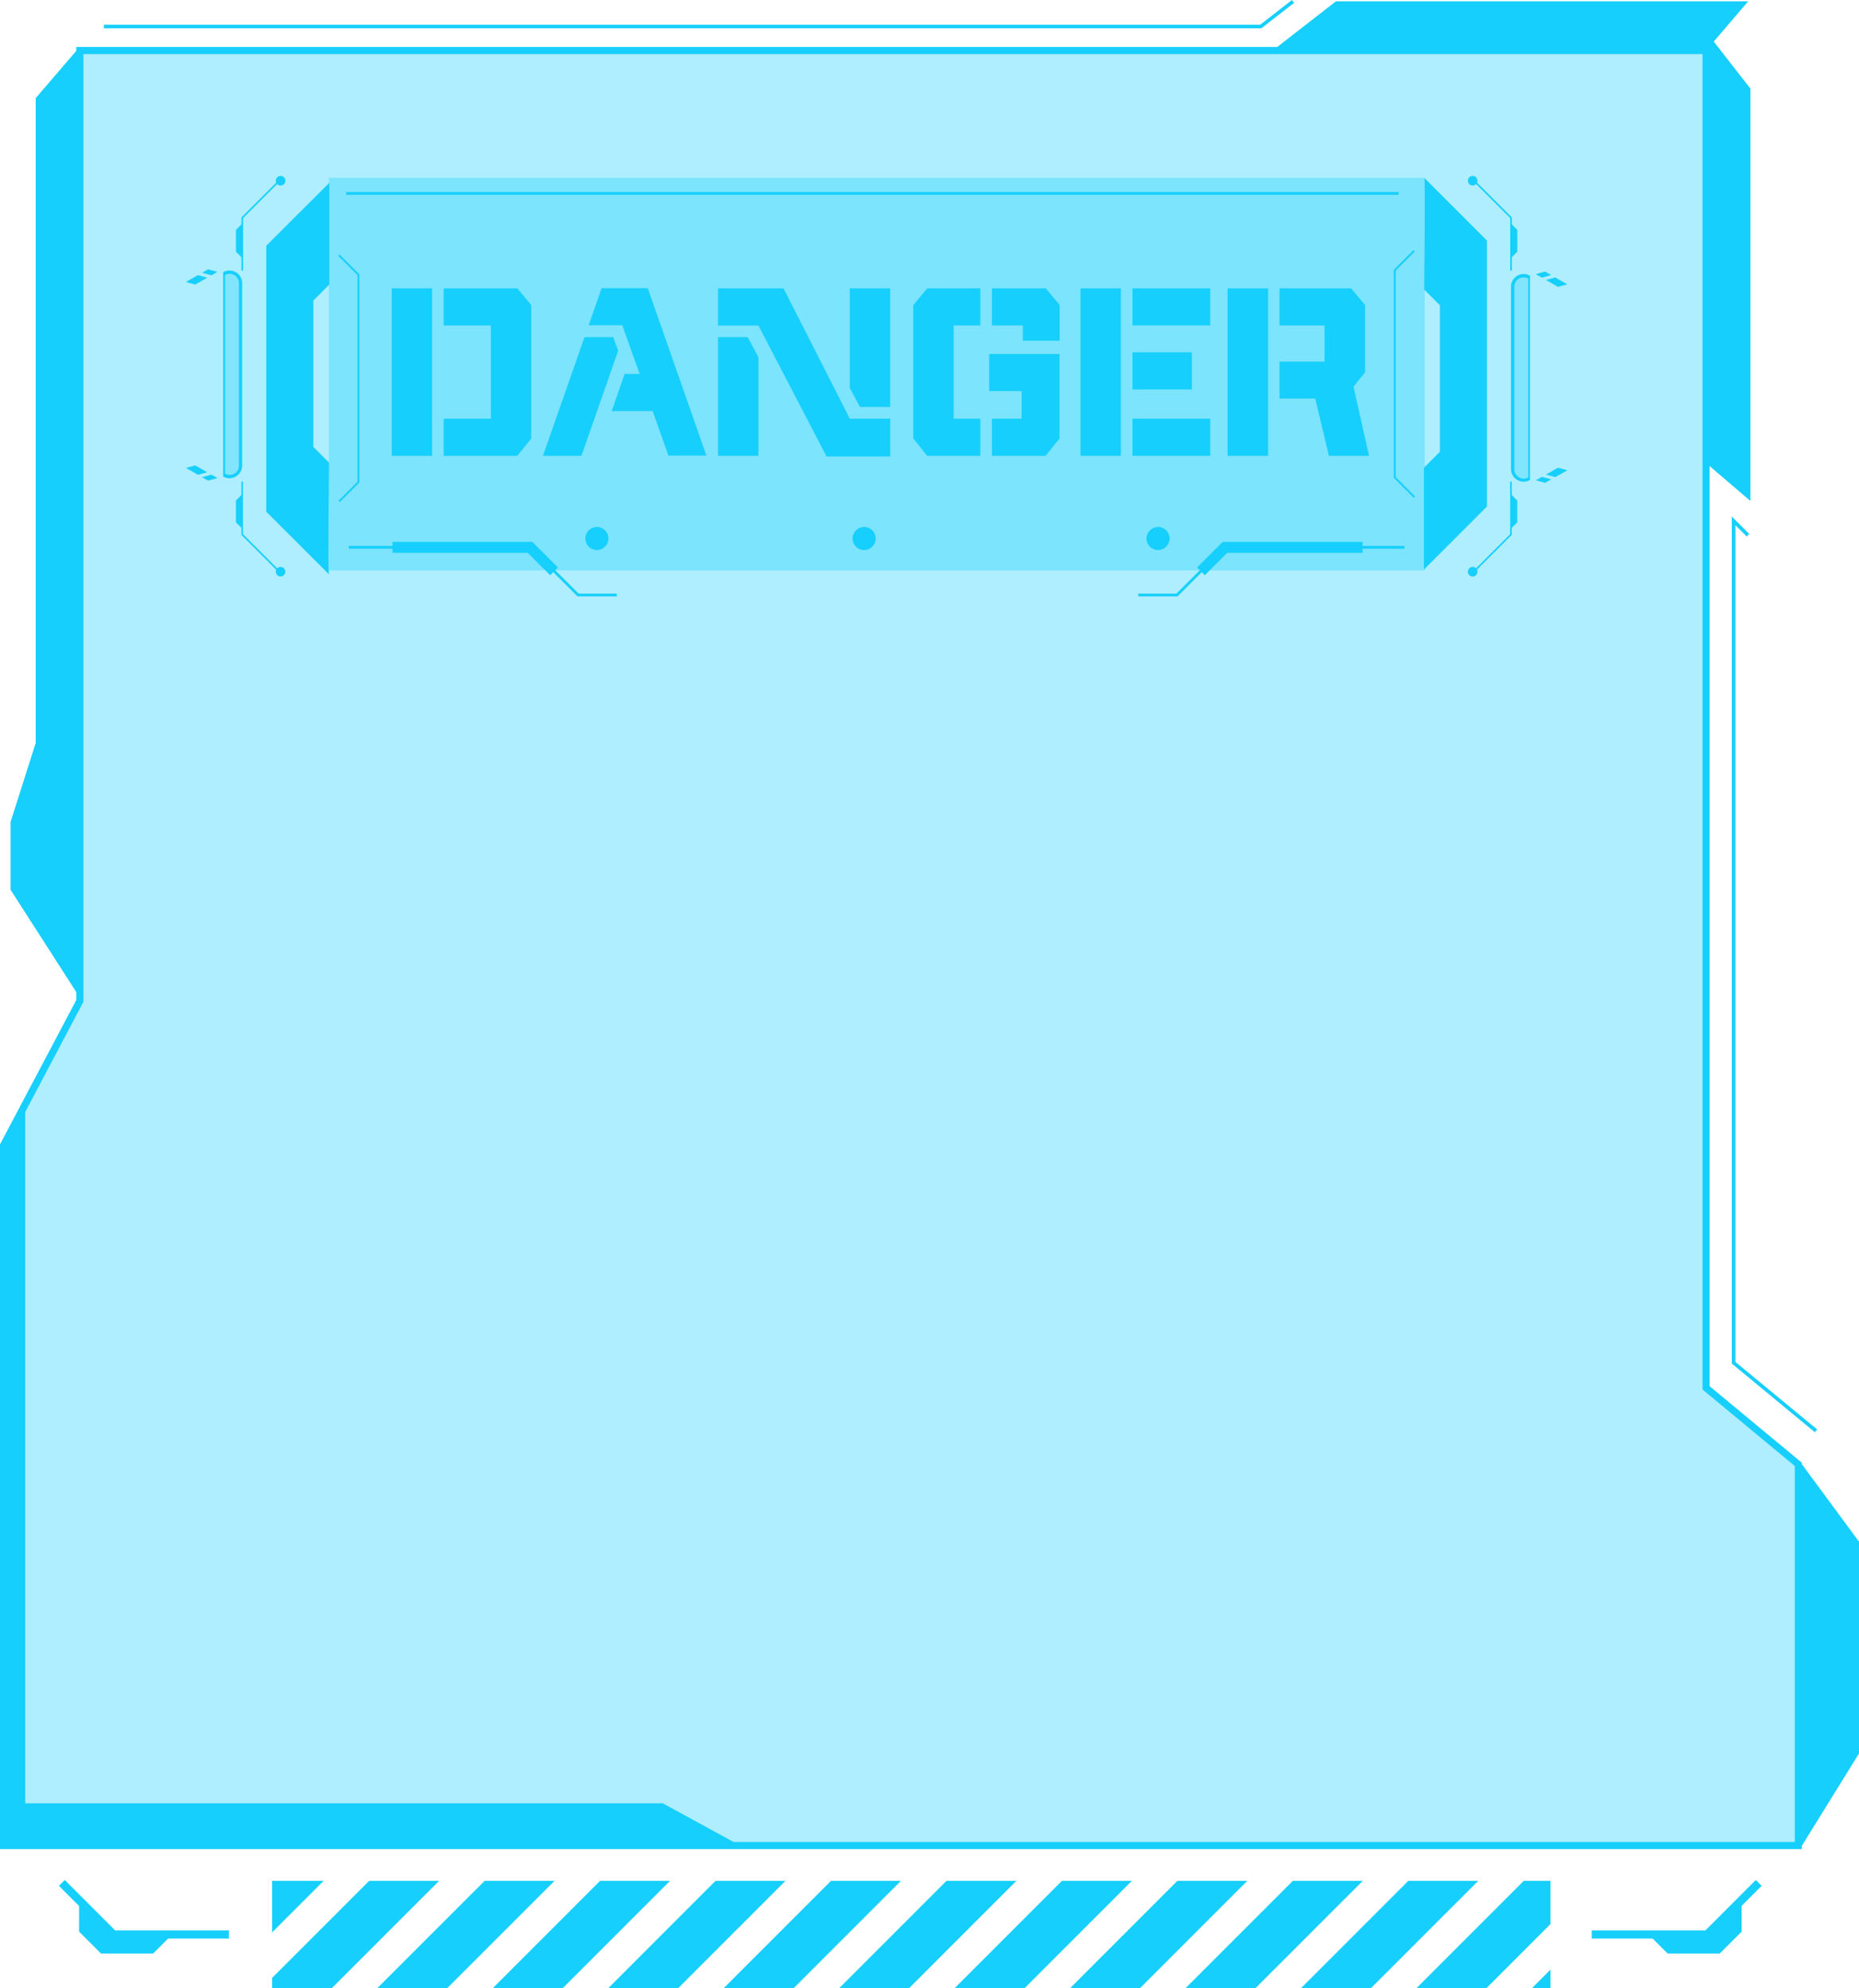 <svg xmlns="http://www.w3.org/2000/svg" xmlns:xlink="http://www.w3.org/1999/xlink" viewBox="0 0 454.44 485.91"><defs><style>.cls-1{mask:url(#mask);filter:url(#luminosity-noclip-3);}.cls-2,.cls-4{mix-blend-mode:multiply;}.cls-2{fill:url(#linear-gradient);}.cls-3{mask:url(#mask-2);filter:url(#luminosity-noclip-4);}.cls-4{fill:url(#linear-gradient-2);}.cls-5{isolation:isolate;}.cls-11,.cls-6,.cls-7,.cls-9{fill:#17cffc;}.cls-7{opacity:0.35;}.cls-8{mask:url(#mask-3);}.cls-9{opacity:0.4;}.cls-10{mask:url(#mask-4);}.cls-11{opacity:0.33;mix-blend-mode:screen;}.cls-12{opacity:0.3;}.cls-13{filter:url(#luminosity-noclip-2);}.cls-14{filter:url(#luminosity-noclip);}</style><filter id="luminosity-noclip" x="11.38" y="-8435.13" width="7" height="32766" filterUnits="userSpaceOnUse" color-interpolation-filters="sRGB"><feFlood flood-color="#fff" result="bg"/><feBlend in="SourceGraphic" in2="bg"/></filter><mask id="mask" x="11.38" y="-8435.13" width="7" height="32766" maskUnits="userSpaceOnUse"><g class="cls-14"/></mask><linearGradient id="linear-gradient" x1="14.89" y1="260.6" x2="14.89" y2="432.89" gradientUnits="userSpaceOnUse"><stop offset="0" stop-color="#fff"/><stop offset="0.09" stop-color="#f3f3f3"/><stop offset="0.24" stop-color="#d4d4d4"/><stop offset="0.45" stop-color="#a1a1a1"/><stop offset="0.7" stop-color="#5a5a5a"/><stop offset="0.99" stop-color="#010101"/><stop offset="0.99"/></linearGradient><filter id="luminosity-noclip-2" x="417.66" y="-8435.13" width="15.76" height="32766" filterUnits="userSpaceOnUse" color-interpolation-filters="sRGB"><feFlood flood-color="#fff" result="bg"/><feBlend in="SourceGraphic" in2="bg"/></filter><mask id="mask-2" x="417.66" y="-8435.13" width="15.76" height="32766" maskUnits="userSpaceOnUse"><g class="cls-13"/></mask><linearGradient id="linear-gradient-2" x1="425.54" y1="346.21" x2="425.54" y2="446.03" xlink:href="#linear-gradient"/><filter id="luminosity-noclip-3" x="11.38" y="260.6" width="7" height="172.29" filterUnits="userSpaceOnUse" color-interpolation-filters="sRGB"><feFlood flood-color="#fff" result="bg"/><feBlend in="SourceGraphic" in2="bg"/></filter><mask id="mask-3" x="11.38" y="260.6" width="7" height="172.29" maskUnits="userSpaceOnUse"><g class="cls-1"><polygon class="cls-2" points="18.39 260.6 11.38 273.53 11.38 432.89 18.39 432.89 18.39 260.6"/></g></mask><filter id="luminosity-noclip-4" x="417.66" y="348.46" width="15.76" height="97.57" filterUnits="userSpaceOnUse" color-interpolation-filters="sRGB"><feFlood flood-color="#fff" result="bg"/><feBlend in="SourceGraphic" in2="bg"/></filter><mask id="mask-4" x="417.66" y="348.46" width="15.76" height="97.57" maskUnits="userSpaceOnUse"><g class="cls-3"><polygon class="cls-4" points="417.66 348.46 417.66 446.03 433.42 446.03 433.42 361.97 417.66 348.46"/></g></mask></defs><title>square_01</title><g class="cls-5"><g id="Layer_2" data-name="Layer 2"><g id="Layer_1-2" data-name="Layer 1"><polygon class="cls-6" points="66.53 472.28 66.53 459.7 79.11 459.7 66.53 472.28"/><polygon class="cls-6" points="81.13 485.91 66.53 485.91 66.53 483.41 90.24 459.7 107.34 459.7 81.13 485.91"/><polygon class="cls-6" points="109.35 485.91 92.25 485.91 118.47 459.7 135.56 459.7 109.35 485.91"/><polygon class="cls-6" points="137.58 485.91 120.48 485.91 146.69 459.7 163.79 459.7 137.58 485.91"/><polygon class="cls-6" points="165.8 485.91 148.71 485.91 174.91 459.7 192.01 459.7 165.8 485.91"/><polygon class="cls-6" points="194.03 485.91 176.93 485.91 203.14 459.7 220.24 459.7 194.03 485.91"/><polygon class="cls-6" points="222.25 485.91 205.16 485.91 231.37 459.7 248.46 459.7 222.25 485.91"/><polygon class="cls-6" points="250.48 485.91 233.38 485.91 259.59 459.7 276.69 459.7 250.48 485.91"/><polygon class="cls-6" points="278.7 485.91 261.61 485.91 287.81 459.7 304.91 459.7 278.7 485.91"/><polygon class="cls-6" points="306.93 485.91 289.83 485.91 316.04 459.7 333.14 459.7 306.93 485.91"/><polygon class="cls-6" points="335.15 485.91 318.06 485.91 344.26 459.7 361.36 459.7 335.15 485.91"/><polygon class="cls-6" points="363.38 485.91 346.28 485.91 372.49 459.7 379.02 459.7 379.02 470.26 363.38 485.91"/><polygon class="cls-6" points="379.02 485.91 374.51 485.91 379.02 481.39 379.02 485.91"/><polygon class="cls-6" points="417.75 473.81 389.1 473.81 389.1 471.8 416.91 471.8 429.21 459.49 430.64 460.92 417.75 473.81"/><path class="cls-6" d="M403,472.8l4.66,4.67h12.73l5.36-5.36V464.3s-7.5,8.44-8.45,8.44Z"/><polygon class="cls-6" points="55.95 473.81 27.3 473.81 14.41 460.92 15.83 459.49 28.14 471.8 55.95 471.8 55.95 473.81"/><path class="cls-6" d="M42.09,472.8l-4.67,4.67H24.7l-5.36-5.36V464.3s7.5,8.44,8.44,8.44Z"/><polygon class="cls-7" points="417.04 339.2 417.04 12.35 19.51 12.35 19.51 244.64 0.88 279.91 0.88 451.07 439.6 451.07 439.6 357.91 417.04 339.2"/><path class="cls-6" d="M440.47,451.94H0V279.7l18.64-35.28V11.47H417.91V338.79l22.56,18.71ZM1.75,450.19h437V358.32l-22.56-18.71V13.22H20.39V244.86L1.75,280.13Z"/><polygon class="cls-6" points="19.51 11.47 8.76 23.99 8.76 181.59 2.63 200.86 2.63 217.49 19.51 243.76 19.51 11.47"/><polygon class="cls-6" points="440.47 357.91 454.44 376.85 454.44 428.51 440.47 451.07 440.47 357.91"/><polygon class="cls-6" points="427.86 122.37 427.86 21.67 418.9 10.16 427.29 0.34 326.6 0.34 310.84 12.6 416.47 12.35 416.47 112.64 427.86 122.37"/><polygon class="cls-6" points="6.13 270.91 6.13 440.77 161.99 440.77 181.25 451.28 0.88 451.28 0.88 279.91 6.13 270.91"/><polygon class="cls-6" points="308.36 6.91 25.39 6.91 25.39 6.04 308.06 6.04 315.82 0 316.36 0.69 308.36 6.91"/><polygon class="cls-6" points="443.65 350.05 423.35 333.28 423.35 126.25 427.6 130.5 426.98 131.12 424.23 128.37 424.23 332.87 444.21 349.37 443.65 350.05"/><g class="cls-8"><polygon class="cls-9" points="18.39 260.6 11.38 273.53 11.38 432.89 18.39 432.89 18.39 260.6"/></g><g class="cls-10"><polygon class="cls-6" points="417.66 348.46 417.66 446.03 433.42 446.03 433.42 361.97 417.66 348.46"/></g><polygon class="cls-6" points="19.51 11.47 8.76 23.99 8.76 181.59 2.63 200.86 2.63 217.49 19.51 243.76 19.51 11.47"/><polygon class="cls-6" points="440.47 357.91 454.44 376.85 454.44 428.51 440.47 451.07 440.47 357.91"/><polygon class="cls-6" points="427.86 122.37 427.86 21.67 418.9 10.16 427.29 0.34 326.6 0.34 310.84 12.6 416.47 12.35 416.47 112.64 427.86 122.37"/><polygon class="cls-6" points="6.13 270.91 6.13 440.77 161.99 440.77 181.25 451.28 0.88 451.28 0.88 279.91 6.13 270.91"/><rect class="cls-11" x="80.4" y="43.48" width="267.86" height="95.95"/><g class="cls-12"><path class="cls-6" d="M373.82,117a2.68,2.68,0,0,1-4-2.32V70.06a2.68,2.68,0,0,1,4-2.32Z"/></g><path class="cls-6" d="M374,117.32a3.09,3.09,0,0,1-4.63-2.68V70.06A3.09,3.09,0,0,1,374,67.39Zm-.41-49.23a2.27,2.27,0,0,0-3.4,2v44.58a2.27,2.27,0,0,0,3.4,2Z"/><path class="cls-6" d="M382.19,70.75l1.85-.5Z"/><path class="cls-6" d="M381.85,70.71l2.21-.6Zm2.18-.32-1.49.41Z"/><polygon class="cls-6" points="382.47 69.27 380.18 67.96 378.26 68.48 380.87 69.97 382.78 69.44 382.47 69.27"/><path class="cls-6" d="M383.13,69.49l-2.28.62-2.93-1.68,2.27-.61Zm-2.25.33,1.55-.42h0l-2.24-1.29-1.55.42Z"/><polygon class="cls-6" points="378.53 67.02 377.68 66.53 375.77 67.05 376.93 67.71 378.84 67.19 378.53 67.02"/><path class="cls-6" d="M379.19,67.23l-2.28.62L375.43,67l2.27-.62Zm-2.25.34,1.55-.42,0,0-.8-.46-1.54.43Z"/><path class="cls-6" d="M382.19,113.67l1.85.51Z"/><path class="cls-6" d="M384.06,114.32l-2.21-.6Zm-1.52-.69L384,114Z"/><polygon class="cls-6" points="382.47 115.15 380.18 116.47 378.26 115.95 380.87 114.46 382.78 114.98 382.47 115.15"/><path class="cls-6" d="M380.19,116.61l-2.27-.62,2.93-1.67,2.28.62Zm-1.58-.71,1.55.42L382.4,115l0,0-1.55-.42Z"/><polygon class="cls-6" points="378.53 117.41 377.68 117.89 375.77 117.37 376.93 116.71 378.84 117.23 378.53 117.41"/><path class="cls-6" d="M377.7,118l-2.27-.61,1.48-.85,2.28.62Zm-1.58-.7,1.54.42.8-.46h0l-1.55-.43Z"/><polygon class="cls-6" points="360.14 44.27 360.42 43.99 369.58 53.15 369.58 66.13 369.18 66.13 369.18 53.31 360.14 44.27"/><polygon class="cls-6" points="369.38 63.06 370.91 61.53 370.91 56.19 369.54 54.81 369.38 63.06"/><path class="cls-6" d="M360,43a1.17,1.17,0,1,1-1.17,1.17A1.16,1.16,0,0,1,360,43Z"/><polygon class="cls-6" points="360.13 139.59 369.17 130.55 369.17 117.73 369.56 117.73 369.56 130.72 360.41 139.87 360.13 139.59"/><polygon class="cls-6" points="369.37 120.8 370.9 122.33 370.9 127.67 369.52 129.05 369.37 120.8"/><path class="cls-6" d="M360,140.9a1.17,1.17,0,1,0-1.17-1.17A1.17,1.17,0,0,0,360,140.9Z"/><path class="cls-6" d="M348.17,43.48,363.49,58.8v65l-15.41,15.42V114.32l3.91-3.91V74.62l-3.84-3.84S348.42,43.22,348.17,43.48Z"/><polygon class="cls-6" points="345.59 121.65 340.74 116.81 340.74 65.93 345.5 61.16 345.82 61.48 341.19 66.11 341.19 116.62 345.91 121.33 345.59 121.65"/><g class="cls-12"><path class="cls-6" d="M54.77,66.9a2.68,2.68,0,0,1,4,2.32V113.8a2.68,2.68,0,0,1-4,2.32Z"/></g><path class="cls-6" d="M54.56,66.54a3.1,3.1,0,0,1,3.09,0,3.05,3.05,0,0,1,1.54,2.68V113.8a3.09,3.09,0,0,1-4.63,2.67ZM55,115.77a2.28,2.28,0,0,0,3.41-2V69.22a2.28,2.28,0,0,0-3.41-2Z"/><path class="cls-6" d="M46.39,113.11l-1.85.5Z"/><path class="cls-6" d="M46.73,113.15l-2.21.6Zm-2.17.32,1.49-.4Z"/><polygon class="cls-6" points="46.12 114.59 48.41 115.9 50.32 115.38 47.72 113.89 45.8 114.42 46.12 114.59"/><path class="cls-6" d="M45.45,114.37l2.29-.62,2.92,1.68-2.27.61ZM47.7,114l-1.55.42h0l2.25,1.29,1.55-.42Z"/><polygon class="cls-6" points="50.06 116.84 50.9 117.33 52.81 116.81 51.66 116.15 49.74 116.67 50.06 116.84"/><path class="cls-6" d="M49.39,116.63l2.29-.62,1.47.84-2.27.62Zm2.25-.34-1.55.42,0,0,.8.46,1.55-.43Z"/><path class="cls-6" d="M46.39,70.19l-1.85-.51Z"/><path class="cls-6" d="M44.52,69.54l2.21.6Zm1.53.69-1.49-.4Z"/><polygon class="cls-6" points="46.12 68.71 48.41 67.39 50.32 67.91 47.72 69.4 45.8 68.88 46.12 68.71"/><path class="cls-6" d="M48.39,67.25l2.27.62-2.92,1.67-2.29-.62ZM50,68l-1.55-.42-2.25,1.28,0,0,1.55.42Z"/><polygon class="cls-6" points="50.06 66.45 50.9 65.97 52.81 66.49 51.66 67.15 49.74 66.63 50.06 66.45"/><path class="cls-6" d="M50.88,65.83l2.27.61-1.47.85-2.29-.62Zm1.59.7-1.55-.42-.8.46h0l1.55.43Z"/><polygon class="cls-6" points="68.44 139.59 68.16 139.87 59.01 130.72 59.01 117.73 59.4 117.73 59.4 130.55 68.44 139.59"/><polygon class="cls-6" points="59.2 120.8 57.67 122.33 57.67 127.67 59.05 129.05 59.2 120.8"/><circle class="cls-6" cx="68.58" cy="139.73" r="1.17"/><polygon class="cls-6" points="68.46 44.27 59.42 53.31 59.42 66.13 59.02 66.13 59.02 53.15 68.18 43.99 68.46 44.27"/><polygon class="cls-6" points="59.22 63.06 57.69 61.53 57.69 56.19 59.06 54.81 59.22 63.06"/><path class="cls-6" d="M68.59,43a1.17,1.17,0,1,0,1.17,1.17A1.16,1.16,0,0,0,68.59,43Z"/><path class="cls-6" d="M80.42,140.38,65.09,125.06v-65L80.51,44.68V69.54L76.6,73.45v35.79l3.84,3.84S80.16,140.64,80.42,140.38Z"/><polygon class="cls-6" points="83 62.21 87.84 67.05 87.84 117.93 83.08 122.7 82.76 122.38 87.39 117.75 87.39 67.24 82.68 62.53 83 62.21"/><circle class="cls-6" cx="145.91" cy="131.62" r="2.82"/><path class="cls-6" d="M208.42,131.62a2.82,2.82,0,1,1,2.82,2.82A2.82,2.82,0,0,1,208.42,131.62Z"/><circle class="cls-6" cx="283.09" cy="131.62" r="2.82"/><polygon class="cls-6" points="150.79 145.76 141.17 145.76 129.51 134.11 85.29 134.11 85.29 133.44 129.79 133.44 141.45 145.09 150.79 145.09 150.79 145.76"/><polygon class="cls-6" points="134.49 140.59 129.01 135.11 95.94 135.11 95.94 132.43 130.12 132.43 136.39 138.69 134.49 140.59"/><polygon class="cls-6" points="287.85 145.76 278.23 145.76 278.23 145.09 287.57 145.09 299.23 133.44 343.32 133.44 343.32 134.11 299.51 134.11 287.85 145.76"/><polygon class="cls-6" points="294.53 140.59 292.63 138.69 298.9 132.43 333.08 132.43 333.08 135.11 300.01 135.11 294.53 140.59"/><rect class="cls-6" x="84.63" y="46.94" width="257.26" height="0.67"/><path class="cls-6" d="M105.63,70.47V111.4H95.76V70.47Zm2.83,9.07V70.47h18l3.4,4.08V107.2l-3.4,4.2h-18v-9.07H120V79.54Z"/><path class="cls-6" d="M142.14,111.4h-9.41l10.15-29h7l1.24,3.29Zm10.54-20h3.69l-4.25-11.9H143.9l3.17-9.07h11.28l14.34,40.93H163.4l-3.86-10.89h-10Z"/><path class="cls-6" d="M202.06,111.57l-16.66-32h-9.87V70.47h16l16.21,31.86h9.87v9.24ZM185.4,87.3v24.1h-9.87v-29h7.26Zm22.33,7.54V70.47h9.87v29h-7.37Z"/><path class="cls-6" d="M233.13,102.33h6.52v9.07h-13l-3.4-4.26V74.6l3.4-4.13h13v9.07h-6.52ZM259,107.2l-3.4,4.2H242.49v-9.07h7.25V95.58h-7.93V86.51H259ZM242.49,79.54V70.47h13.15l3.4,4.08v8.73h-9V79.54Z"/><path class="cls-6" d="M264.14,111.4V70.47H274V111.4Zm12.7-31.86V70.47h19v9.07Zm0,15.64V86.11h14.51v9.07Zm0,16.22v-9.07h19v9.07Z"/><path class="cls-6" d="M300.09,111.4V70.47H310V111.4Zm12.7-31.86V70.47H330.3l3.4,4.08V91l-2.83,3.51,3.8,16.9h-9.81l-3.34-14h-8.73V88.38h11V79.54Z"/></g></g></g></svg>